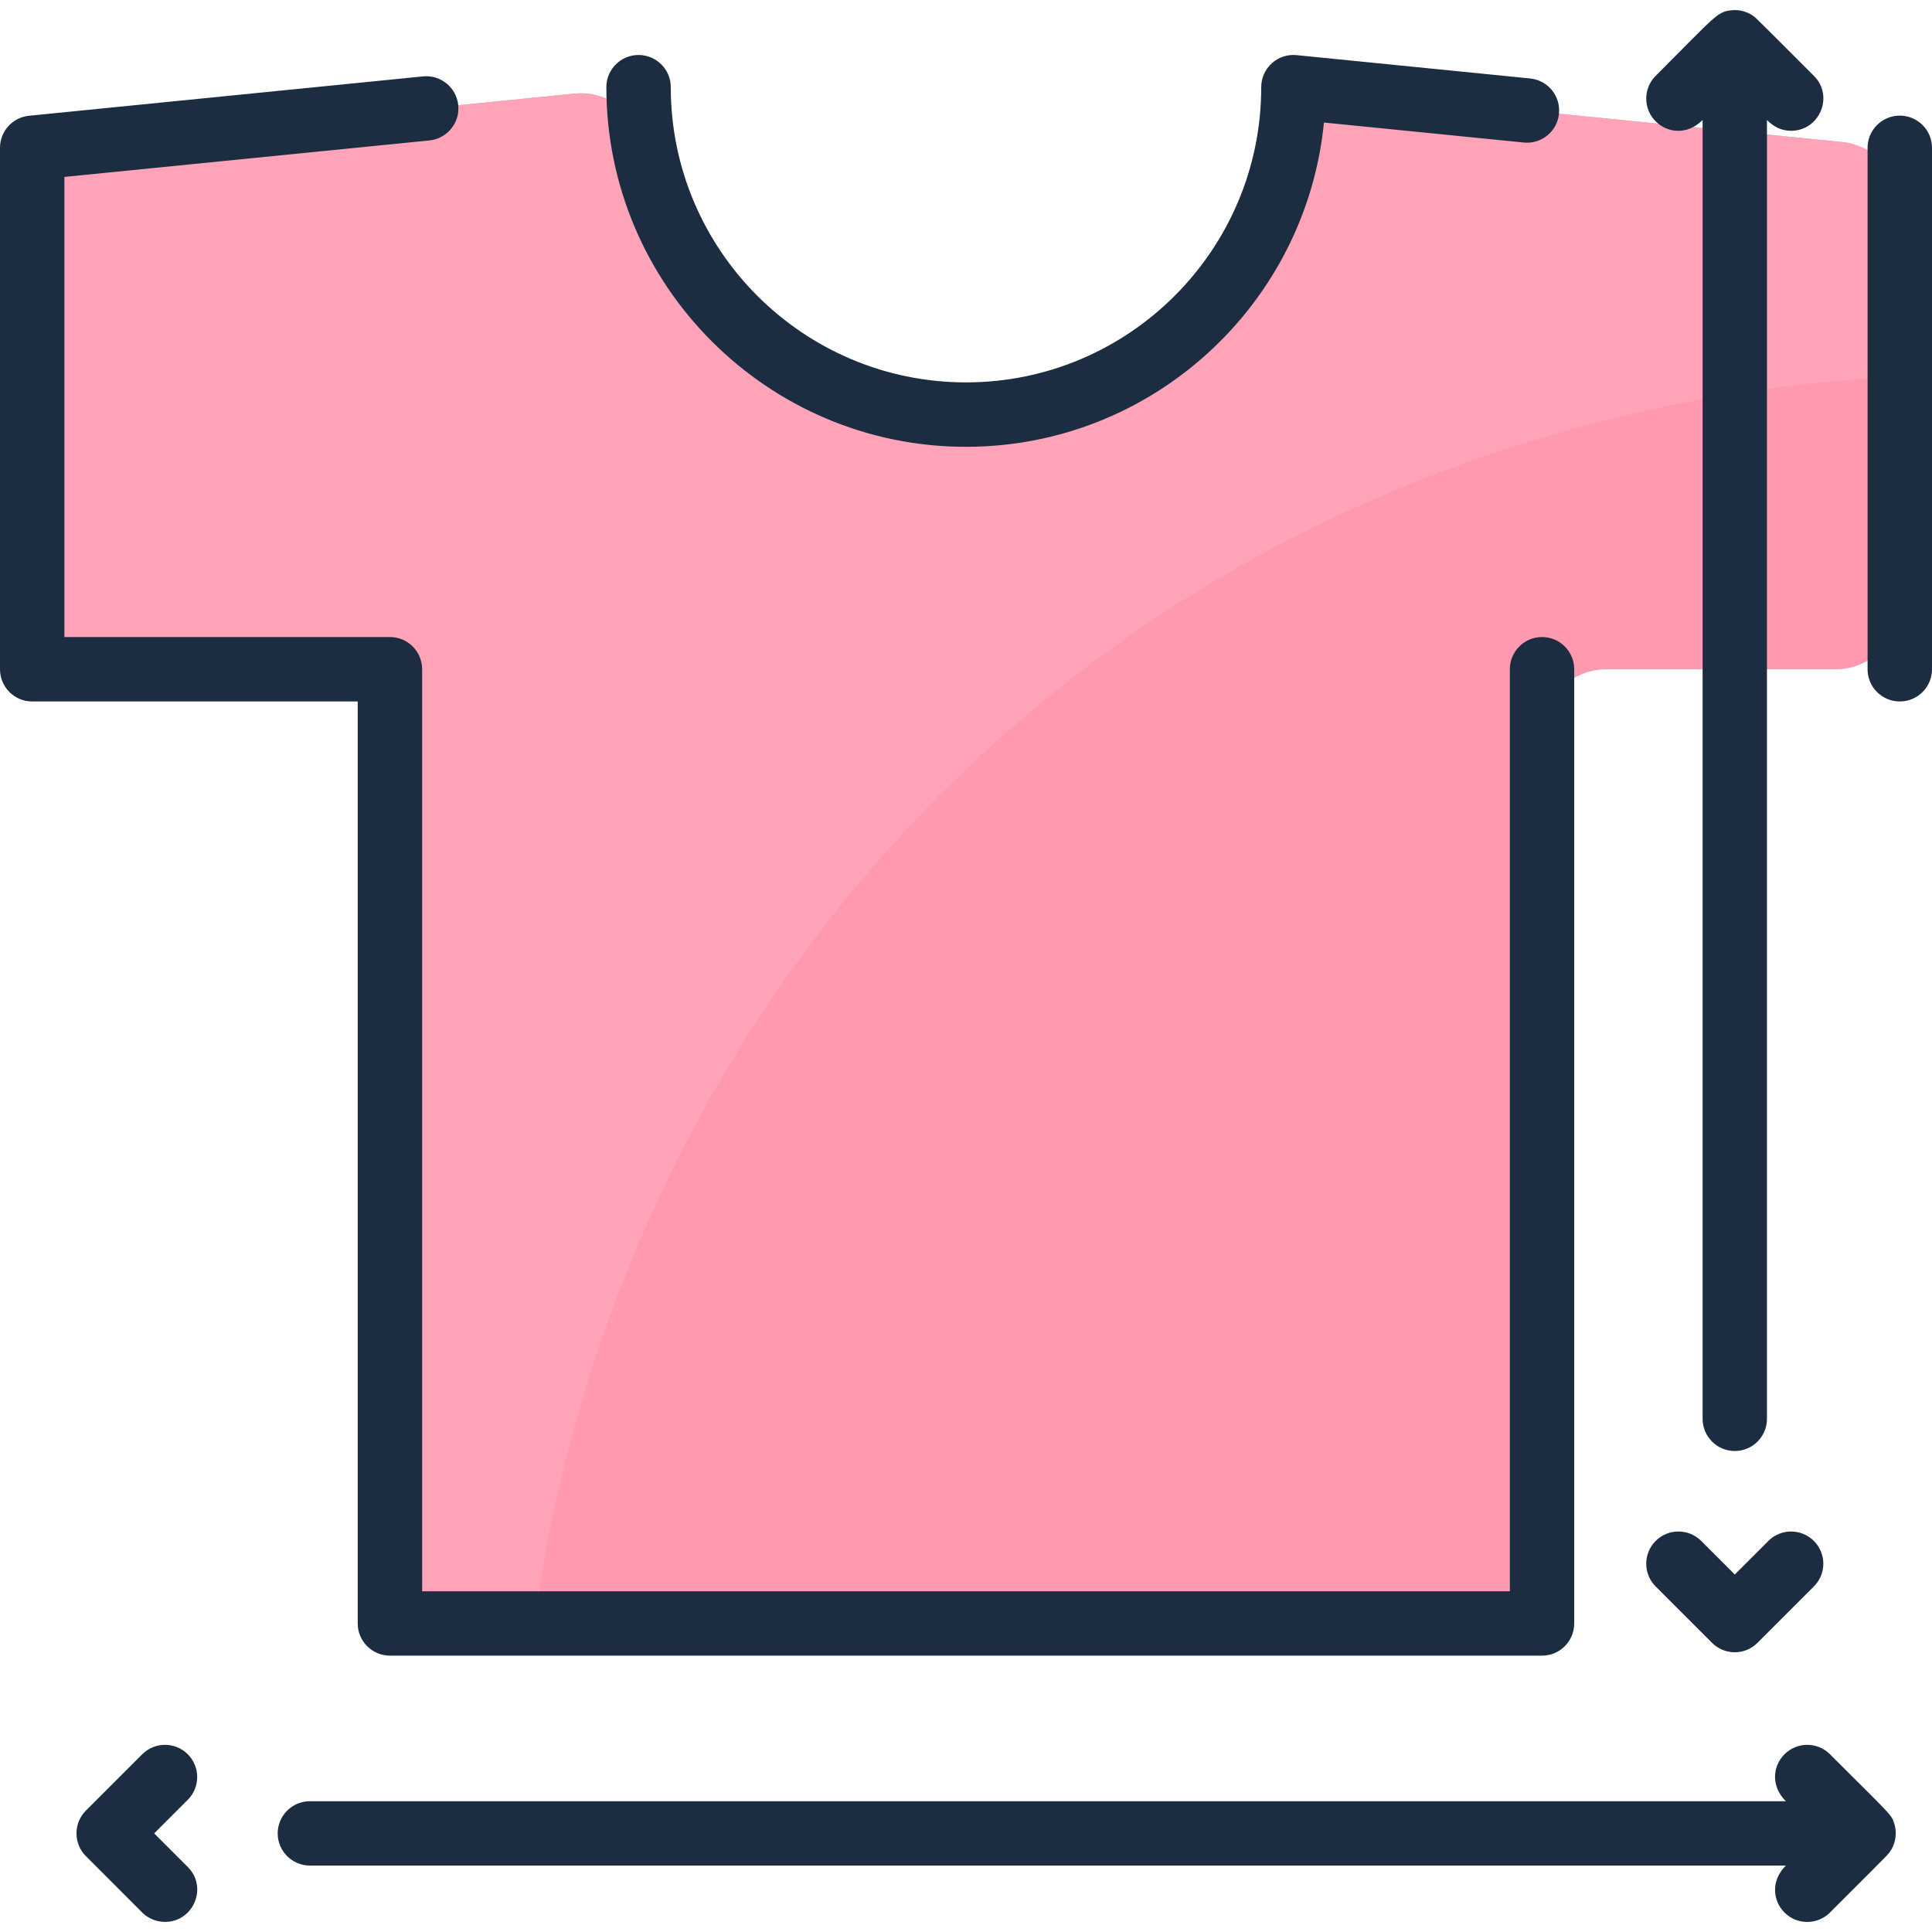 <svg width="26" height="26" viewBox="0 0 26 26" fill="none" xmlns="http://www.w3.org/2000/svg">
<g clip-path="url(#clip0)">
<path d="M18.274 1.26C17.827 1.215 17.416 1.519 17.336 1.961C16.965 4.018 15.164 5.58 13 5.58C10.836 5.58 9.035 4.018 8.664 1.961C8.584 1.519 8.173 1.215 7.726 1.26L1.214 1.911C0.771 1.955 0.433 2.328 0.433 2.773V8.14C0.433 8.619 0.821 9.007 1.3 9.007H4.381C4.86 9.007 5.248 9.395 5.248 9.873V20.981C5.248 21.46 5.636 21.848 6.114 21.848H19.886C20.364 21.848 20.752 21.46 20.752 20.981V9.873C20.752 9.395 21.14 9.007 21.619 9.007C21.693 9.007 24.798 9.007 24.7 9.007C25.179 9.007 25.567 8.619 25.567 8.14V2.773C25.567 2.328 25.229 1.955 24.786 1.911L18.274 1.26Z" fill="#FF99AF"/>
<path d="M25.567 2.773V5.073C24.082 5.131 17.895 5.543 12.783 10.562C8.294 14.971 7.404 20.214 7.192 21.848H6.114C5.636 21.848 5.248 21.46 5.248 20.981V9.873C5.248 9.395 4.86 9.007 4.381 9.007H1.3C0.821 9.007 0.433 8.619 0.433 8.14V2.773C0.433 2.328 0.771 1.955 1.214 1.911L7.726 1.26C8.173 1.215 8.584 1.519 8.664 1.961C9.035 4.018 10.835 5.58 13 5.58C15.165 5.58 16.965 4.018 17.336 1.961C17.416 1.519 17.827 1.215 18.274 1.26L24.786 1.911C25.229 1.955 25.567 2.328 25.567 2.773Z" fill="#FFA4B8"/>
<path d="M26 1.989V9.007C26 9.246 25.806 9.44 25.567 9.44C25.327 9.44 25.133 9.246 25.133 9.007V1.989C25.133 1.75 25.327 1.556 25.567 1.556C25.806 1.556 26 1.75 26 1.989ZM13 6.013C15.508 6.013 17.576 4.095 17.817 1.649L20.506 1.918C20.744 1.942 20.957 1.769 20.98 1.53C21.004 1.292 20.831 1.08 20.592 1.056L17.45 0.742C17.194 0.716 16.973 0.917 16.973 1.173C16.973 3.364 15.191 5.146 13 5.146C10.809 5.146 9.027 3.364 9.027 1.173C9.027 0.934 8.833 0.74 8.593 0.74C8.354 0.74 8.16 0.934 8.16 1.173C8.16 3.842 10.331 6.013 13 6.013ZM4.814 21.848C4.814 22.087 5.009 22.281 5.248 22.281H20.752C20.991 22.281 21.185 22.087 21.185 21.848V9.007C21.185 8.767 20.991 8.573 20.752 8.573C20.513 8.573 20.319 8.767 20.319 9.007V21.415H5.681V9.007C5.681 8.767 5.487 8.573 5.248 8.573H0.867V2.381L5.779 1.89C6.017 1.866 6.191 1.654 6.167 1.416C6.143 1.178 5.931 1.004 5.693 1.028L0.39 1.558C0.169 1.58 0 1.766 0 1.989V9.007C0 9.246 0.194 9.44 0.433 9.44H4.814V21.848ZM25.494 24.547C25.454 24.415 25.454 24.435 24.627 23.608C24.458 23.439 24.184 23.439 24.015 23.608C23.86 23.763 23.824 24.031 24.033 24.24H4.171C3.932 24.24 3.737 24.434 3.737 24.673C3.737 24.912 3.932 25.106 4.171 25.106H24.033C23.828 25.312 23.857 25.58 24.015 25.738C24.184 25.907 24.458 25.907 24.627 25.738C25.128 25.236 25.393 24.976 25.425 24.933C25.508 24.822 25.534 24.679 25.494 24.547ZM2.527 23.608C2.358 23.439 2.084 23.439 1.914 23.608L1.156 24.366C0.987 24.536 0.987 24.81 1.156 24.979L1.914 25.738C1.999 25.822 2.11 25.864 2.221 25.864C2.603 25.864 2.801 25.399 2.527 25.125L2.075 24.673L2.527 24.221C2.696 24.052 2.696 23.777 2.527 23.608ZM22.913 1.615V19.094C22.913 19.333 23.107 19.527 23.346 19.527C23.585 19.527 23.779 19.333 23.779 19.094V1.615C23.87 1.705 23.968 1.76 24.104 1.76C24.487 1.76 24.684 1.294 24.411 1.021C24.385 0.995 23.648 0.256 23.62 0.234C23.533 0.162 23.418 0.126 23.303 0.138C23.107 0.157 23.091 0.211 22.281 1.021C22.112 1.19 22.112 1.464 22.281 1.633C22.436 1.788 22.704 1.824 22.913 1.615ZM23.039 22.108C23.209 22.278 23.483 22.278 23.652 22.108L24.41 21.35C24.58 21.181 24.58 20.907 24.41 20.737C24.241 20.568 23.967 20.568 23.798 20.737L23.346 21.189L22.894 20.737C22.725 20.568 22.45 20.568 22.281 20.737C22.112 20.907 22.112 21.181 22.281 21.35L23.039 22.108Z" fill="#1C2D41"/>
</g>
<defs>
<clipPath id="clip0">
<rect width="26" height="26" fill="white"/>
</clipPath>
</defs>
</svg>

